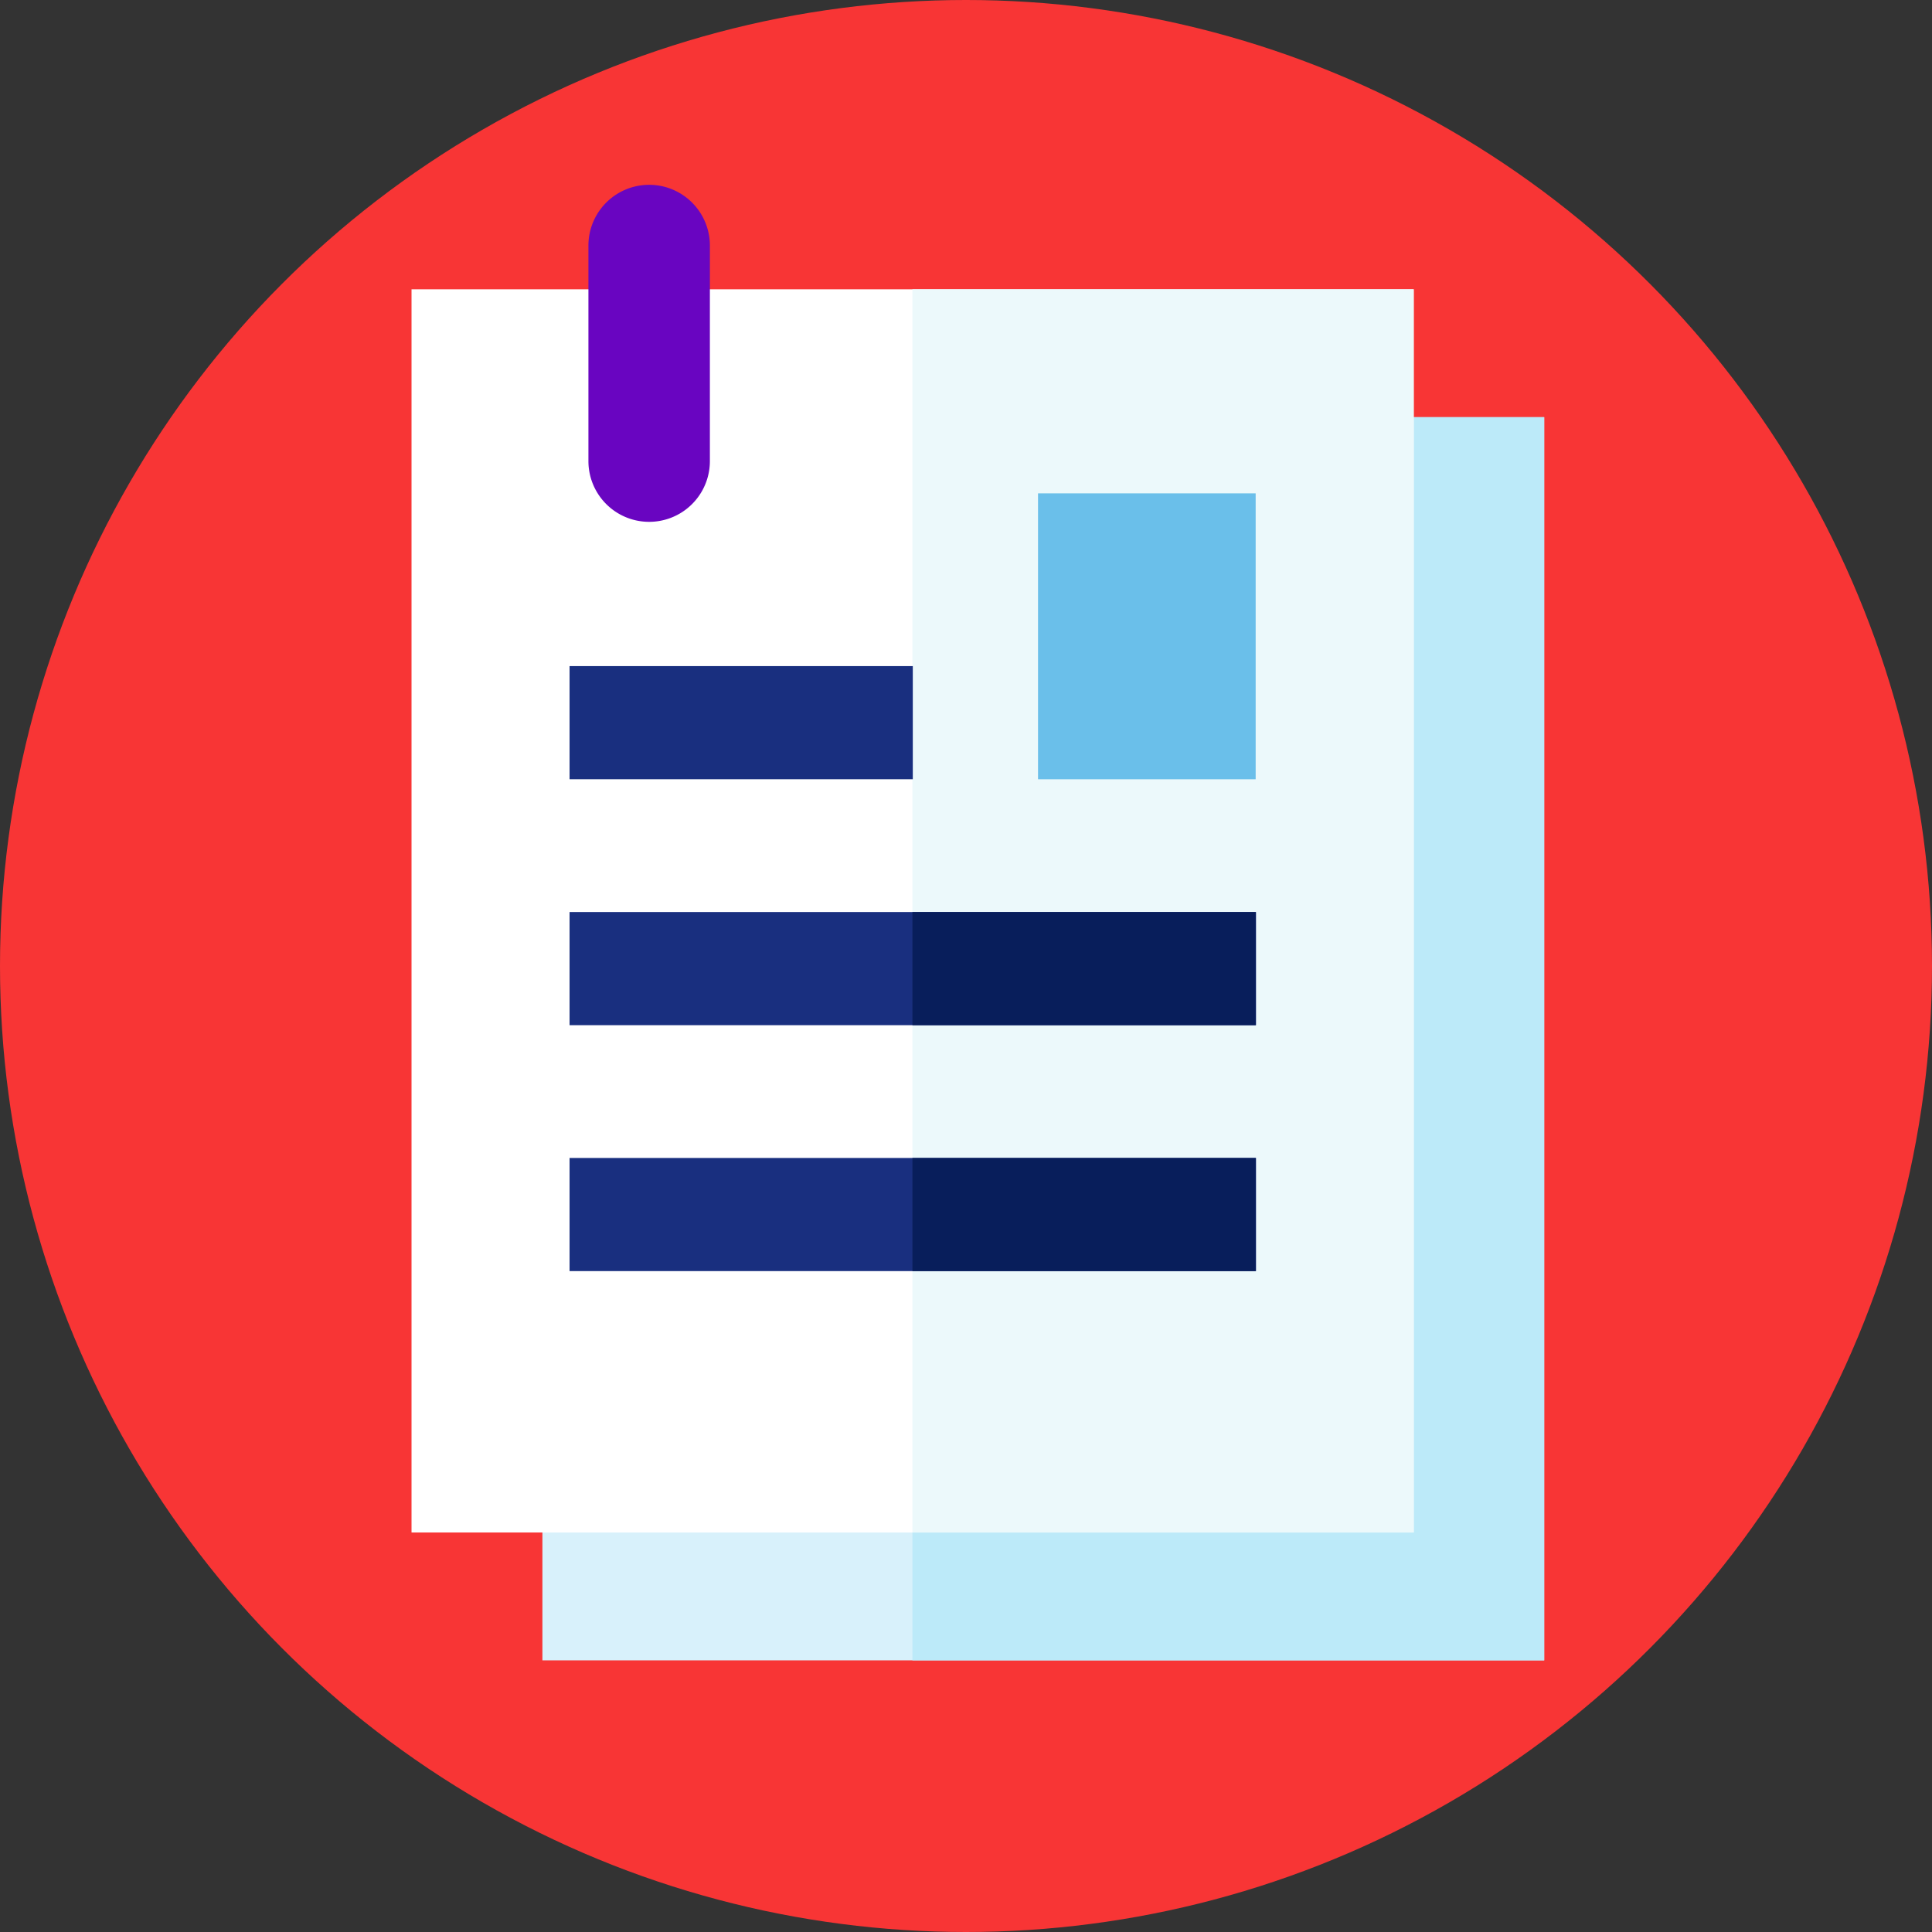 <svg xmlns="http://www.w3.org/2000/svg" width="199" height="199" viewBox="0 0 199 199"><rect x="0" y="0" width="199" height="199" fill="#333333" stroke="none"/><defs><style>.a{fill:#f83535;}.b{fill:#d8f1fb;}.c{fill:#bceaf9;}.d{fill:#fff;}.e{fill:#ecf9fb;}.f{fill:#192f7f;}.g{fill:#6905c1;}.h{fill:#6abfea;}.i{fill:#081e5b;}</style></defs><g transform="translate(0.313)"><circle class="a" cx="99.5" cy="99.5" r="99.5" transform="translate(-0.313)"/><g transform="translate(42.075 19.037)"><g transform="translate(0 10.762)"><path class="b" d="M143,110.6H246.187V238.651H143Z" transform="translate(-129.519 -97.43)"/><g transform="translate(51.594 13.17)"><path class="c" d="M241.1,110.6h65.075V238.651H241.1Z" transform="translate(-241.1 -110.6)"/></g><path class="d" d="M108.3,76.7H211.526V204.751H108.3Z" transform="translate(-108.3 -76.7)"/><path class="e" d="M241.1,76.7h51.632V204.751H241.1Z" transform="translate(-189.506 -76.7)"/></g><g transform="translate(16.278 49.573)"><path class="f" d="M150.2,176.6h35.354v11.655H150.2Z" transform="translate(-150.2 -176.6)"/></g><g transform="translate(16.278 74.904)"><path class="f" d="M150.2,241.8h70.708v11.655H150.2V241.8Z" transform="translate(-150.2 -241.8)"/></g><g transform="translate(16.278 100.234)"><path class="f" d="M150.2,307h70.708v11.655H150.2V307Z" transform="translate(-150.2 -307)"/></g><g transform="translate(18.221)"><path class="g" d="M155.2,77.477V55.255a6.255,6.255,0,1,1,12.51,0V77.439a6.255,6.255,0,0,1-12.51.039Z" transform="translate(-155.2 -49)"/></g><path class="h" d="M274.4,130.8h22.417v29.449H274.4Z" transform="translate(-209.869 -99.02)"/><g transform="translate(51.594 74.904)"><path class="i" d="M241.1,241.8h35.354v11.655H241.1Z" transform="translate(-241.1 -241.8)"/></g><g transform="translate(51.594 100.234)"><path class="i" d="M241.1,307h35.354v11.655H241.1Z" transform="translate(-241.1 -307)"/></g></g></g></svg>